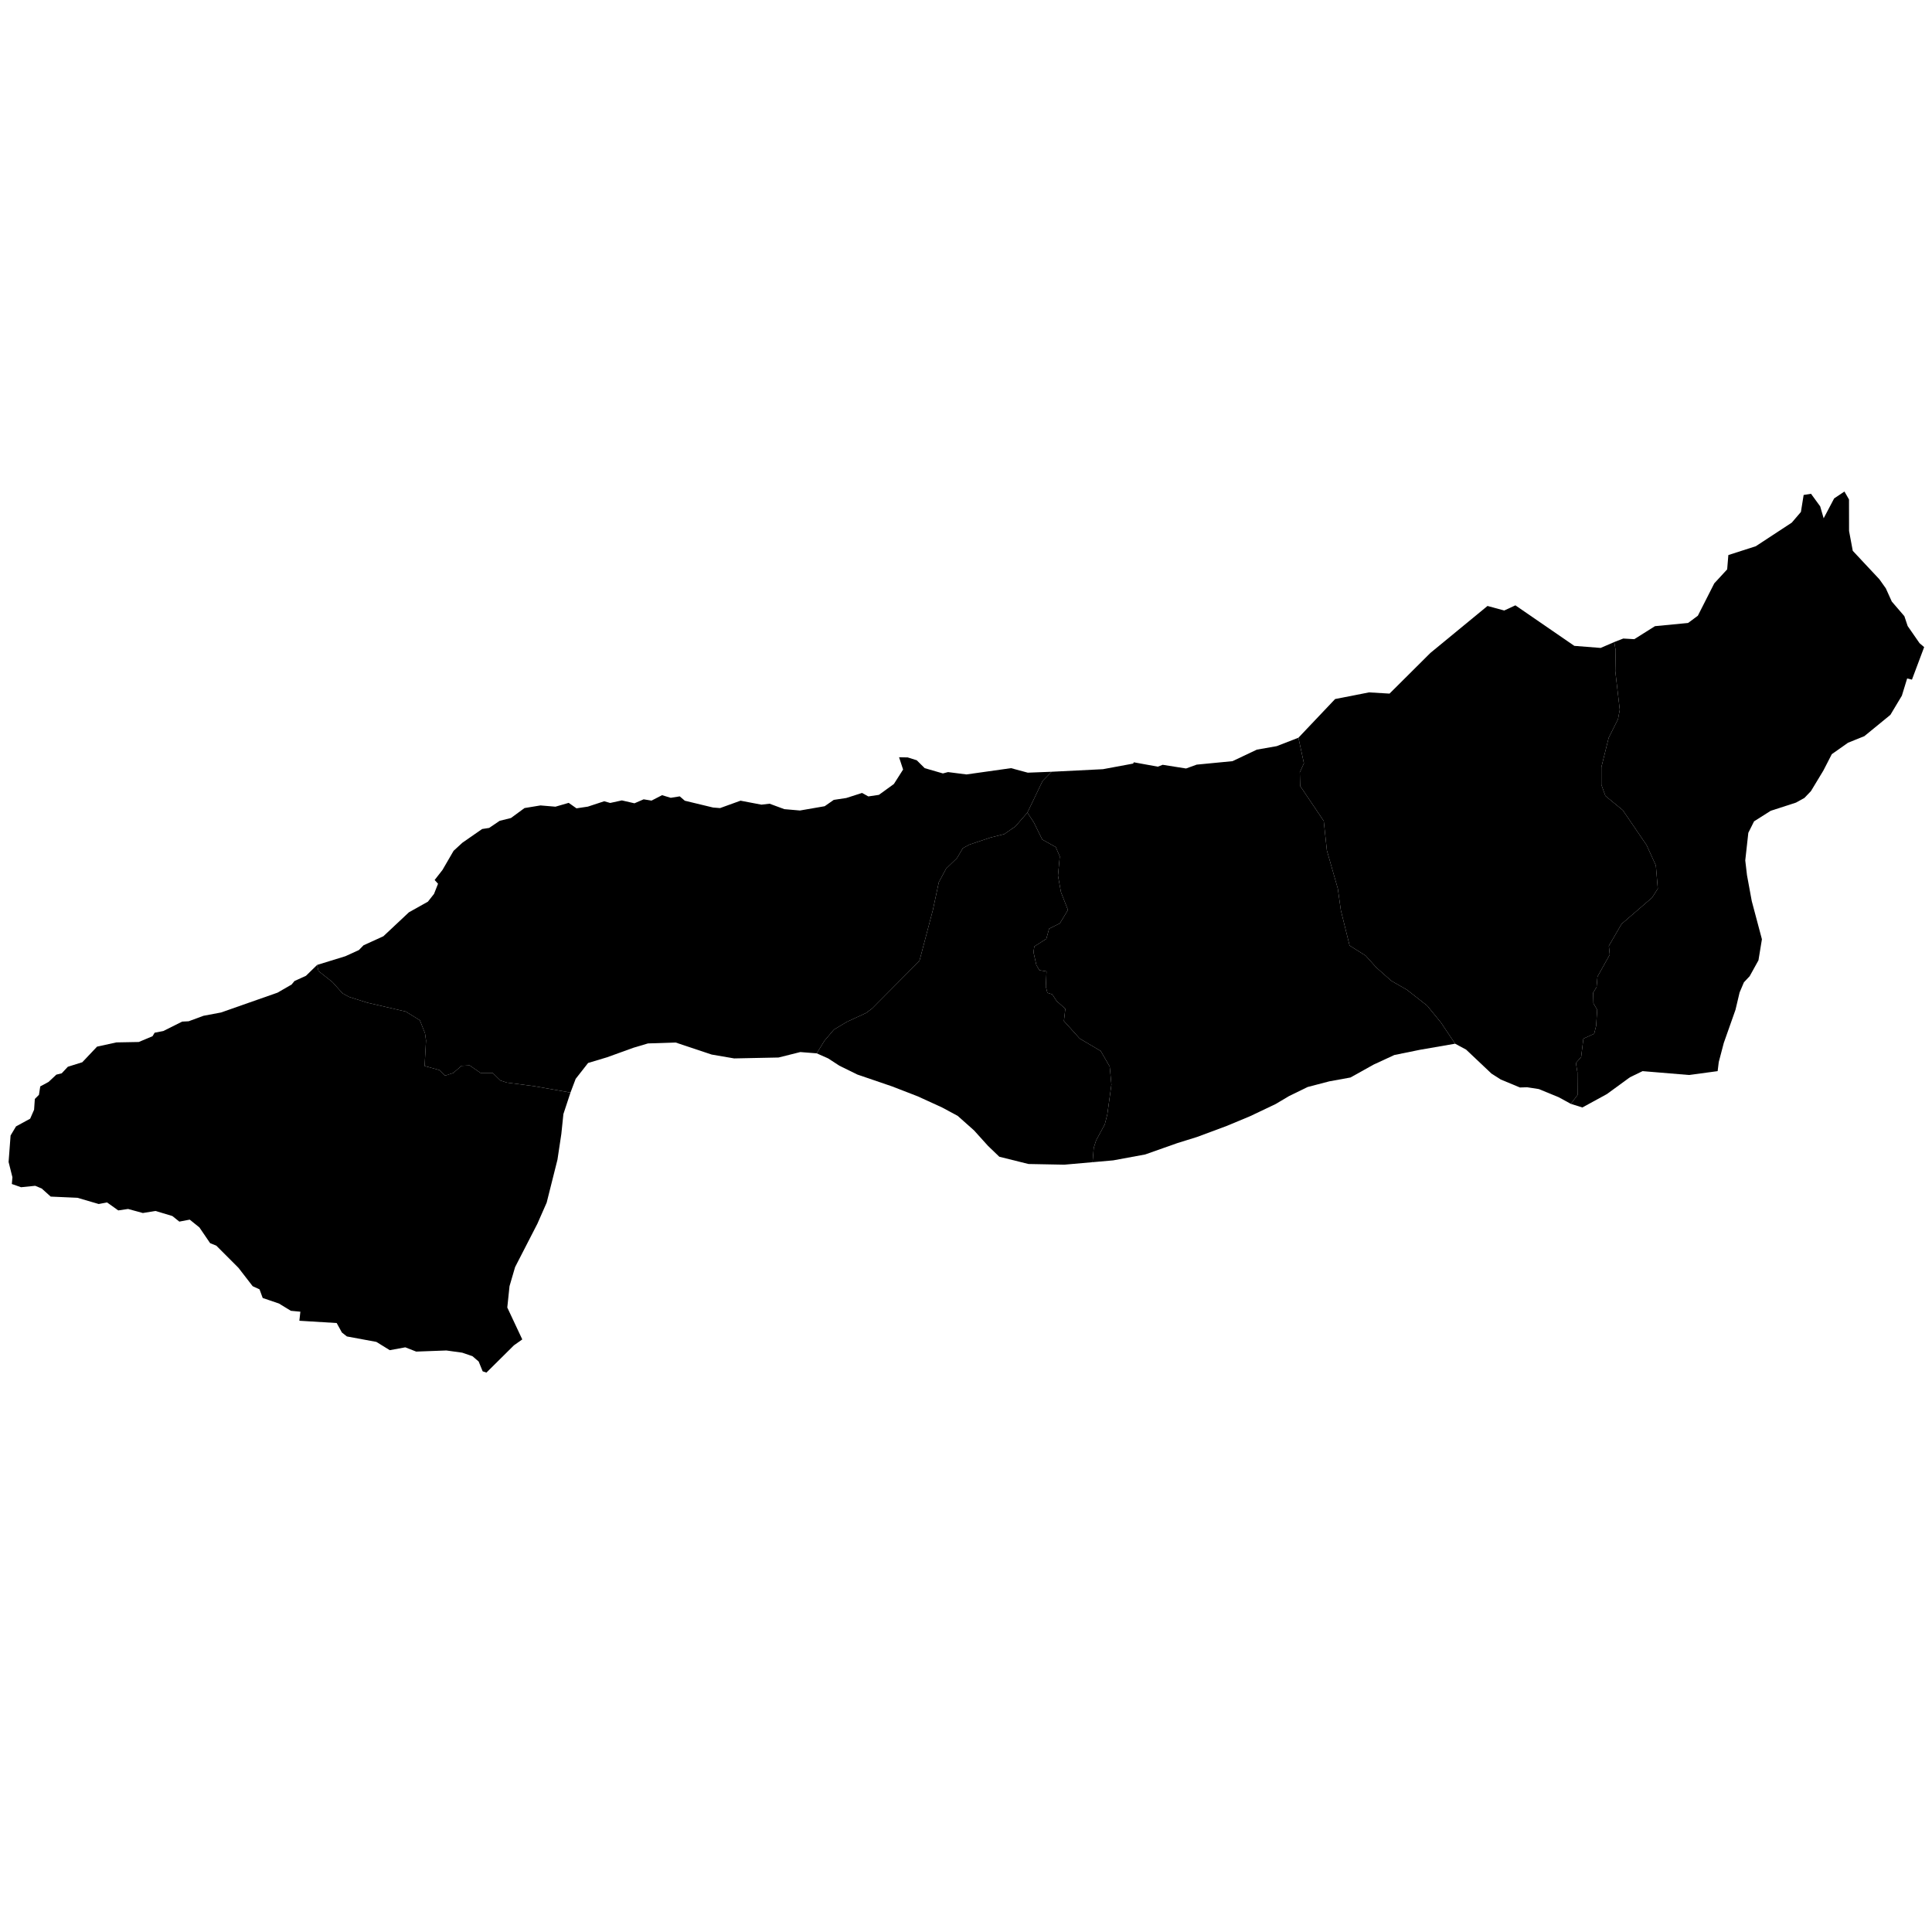 <svg xmlns="http://www.w3.org/2000/svg" version="1.2" baseProfile="tiny" width="600" height="600" stroke-linecap="round" stroke-linejoin="round"><rect id="backgroundrect" width="100%" height="100%" x="0" y="0" fill="none" stroke="none" class="" style=""/>































































































































































































































































































































































































































































































































































































































<g class="currentLayer" style=""><title>Layer 1</title><g class="city city-77" id="yalova" title="Yalova">
	<path id="yalova-ciftlikkoy" title="Çiftlikköy" class="district" d="M501.321,199.394 L501.758,201.982 L501.64,208.43 L503.035,220.414 L502.478,223.369 L499.595,229.107 L497.318,238.254 L497.318,243.707 L498.572,247.174 L503.965,251.604 L511.357,262.455 L514.239,268.763 L514.844,275.978 L513.078,278.762 L503.594,286.943 L499.641,293.76 L499.92,296.486 L496.109,303.305 L495.829,306.543 L494.76,308.305 L494.853,311.6 L496.016,313.587 L495.69,318.587 L495.086,321.03 L491.737,322.565 L491.04,328.245 L489.414,330.121 L489.879,333.073 L489.926,340.062 L487.832,342.81 L484.092,340.758 L477.919,338.22 L474.261,337.657 L472.032,337.728 L466.088,335.258 L463.204,333.425 L455.298,325.951 L451.899,324.131 L447.515,317.583 L443.204,312.297 L436.911,307.37 L432.088,304.607 L427.415,300.462 L424.099,296.777 L419.125,293.647 L416.411,282.687 L415.469,275.963 L412.077,264.128 L411.098,254.963 L403.777,244.094 L403.664,239.858 L404.946,237.05 L403.236,229.111 L414.632,217.092 L425.168,215.027 L431.533,215.405 L444.205,202.79 L461.955,188.187 L467.153,189.598 L470.619,187.994 L488.919,200.578 L497.101,201.221 L501.321,199.394 z"/>
	<path id="yalova-altinova" title="Altınova" class="district" d="M487.832,342.81 L484.065,340.758 L477.891,338.22 L474.261,337.657 L477.919,338.22 L484.092,340.758 L487.832,342.81 zM487.832,342.81 L489.926,340.062 L489.879,333.073 L489.414,330.121 L491.04,328.245 L491.737,322.565 L495.086,321.03 L495.69,318.587 L496.016,313.587 L494.853,311.6 L494.76,308.305 L495.829,306.543 L496.109,303.305 L499.92,296.486 L499.641,293.76 L503.594,286.943 L513.078,278.762 L514.844,275.978 L514.239,268.763 L511.357,262.455 L503.965,251.604 L498.572,247.174 L497.318,243.707 L497.318,238.254 L499.595,229.107 L502.478,223.369 L503.035,220.414 L501.64,208.43 L501.758,201.982 L501.321,199.394 L504.124,198.304 L507.55,198.5 L513.966,194.462 L524.249,193.469 L527.283,191.22 L532.38,181.17 L536.388,176.824 L536.755,172.376 L545.273,169.64 L556.446,162.313 L559.288,158.993 L560.138,153.713 L562.429,153.351 L565.271,157.249 L566.354,160.958 L569.608,154.79 L572.807,152.65 L574.225,155.115 L574.241,164.896 L575.392,171.057 L583.652,179.888 L585.659,182.714 L587.512,186.812 L591.421,191.362 L592.443,194.422 L596.135,199.748 L597.564,200.967 L593.772,211.071 L592.284,210.7 L590.642,216.051 L587.074,222.009 L578.988,228.622 L573.934,230.655 L568.881,234.215 L566.265,239.302 L562.4,245.696 L560.379,247.803 L557.762,249.256 L549.914,251.799 L544.741,255.07 L542.959,258.63 L542.006,267.203 L542.542,271.78 L544.027,279.845 L547.179,291.689 L546.108,298.228 L543.374,303.17 L541.591,305.059 L540.248,308.218 L538.969,313.609 L535.334,323.904 L533.777,329.829 L533.429,332.651 L524.544,333.848 L510.117,332.651 L506.194,334.553 L499.038,339.773 L491.421,343.934 L487.832,342.81 z"/>
	<path id="yalova-armutlu" title="Armutlu" class="district" d="M162.197,415.969 L159.604,417.805 L151.063,426.271 L149.895,425.873 L148.656,422.831 L146.728,421.176 L143.557,420.088 L138.619,419.403 L129.25,419.748 L125.869,418.424 L121.05,419.309 L116.882,416.737 L107.728,415.044 L106.178,413.82 L104.56,410.879 L92.971,410.171 L93.284,407.359 L90.333,407.081 L86.631,404.82 L81.585,403.102 L80.601,400.421 L78.468,399.44 L74.06,393.74 L67.178,386.847 L65.253,386.072 L61.934,381.195 L58.924,378.768 L55.691,379.384 L53.53,377.649 L48.292,376.073 L44.359,376.714 L39.784,375.457 L36.725,375.904 L33.253,373.43 L30.649,373.915 L24.057,371.984 L15.745,371.615 L12.954,369.103 L10.937,368.261 L6.544,368.704 L3.678,367.703 L3.858,365.6 L2.669,360.866 L3.288,352.633 L4.978,349.812 L9.367,347.418 L10.587,344.637 L10.819,341.292 L12.095,340.013 L12.499,337.397 L15.093,335.993 L17.5,333.739 L19.168,333.325 L21.069,331.293 L25.553,329.889 L30.143,325.041 L36.141,323.728 L43.103,323.599 L47.367,321.804 L48.026,320.716 L50.715,320.195 L56.572,317.269 L58.589,317.165 L63.19,315.463 L68.627,314.441 L86.178,308.285 L90.553,305.76 L91.46,304.663 L95.021,303.041 L98.482,299.668 L98.916,301.574 L103.265,305.01 L106.351,308.47 L108.392,309.595 L114.095,311.393 L126.038,314.159 L130.382,316.851 L131.983,320.876 L132.305,323.108 L131.864,331.053 L136.452,332.319 L138.188,334.057 L140.737,333.236 L143.313,331.011 L145.862,330.873 L149.223,333.2 L153.004,333.2 L155.413,335.563 L157.428,336.213 L165.831,337.308 L177.168,339.306 L174.969,345.978 L174.333,352.113 L173.123,360.151 L169.776,373.479 L166.891,380.038 L159.967,393.506 L158.235,399.431 L157.543,406.059 L162.197,415.969 z"/>
	<path id="yalova-cinarcik" title="Çınarcık" class="district" d="M326.582,239.675 L323.795,242.51 L319.064,252.362 L315.328,256.663 L311.864,259.044 L307.64,260.103 L301.062,262.303 L299.032,263.394 L297.191,266.504 L293.834,269.746 L291.56,273.98 L289.719,282.582 L285.549,298.397 L270.822,313.218 L268.927,314.608 L262.917,317.387 L258.966,319.768 L256.042,323.21 L253.638,327.126 L248.542,326.726 L241.791,328.419 L228,328.701 L221.017,327.502 L209.822,323.764 L201.225,324.047 L196.724,325.386 L188.529,328.348 L182.643,330.112 L178.778,335.047 L177.168,339.306 L165.831,337.308 L157.428,336.213 L155.413,335.563 L153.004,333.2 L149.223,333.2 L145.862,330.873 L143.313,331.011 L140.737,333.236 L138.188,334.057 L136.452,332.319 L131.864,331.053 L132.305,323.108 L131.983,320.876 L130.382,316.851 L126.038,314.159 L114.095,311.393 L108.392,309.595 L106.351,308.47 L103.265,305.01 L98.916,301.574 L98.482,299.668 L107.249,296.969 L111.447,295.053 L112.895,293.573 L119.065,290.759 L126.996,283.321 L132.891,280.021 L134.792,277.609 L136.036,274.456 L134.981,273.293 L137.416,270.171 L140.866,264.23 L143.591,261.723 L149.731,257.457 L151.914,257.119 L155.174,254.912 L158.667,254.047 L162.889,250.952 L167.846,250.133 L172.5,250.524 L176.611,249.334 L179.031,251.034 L182.572,250.504 L187.63,248.838 L189.503,249.365 L193.121,248.573 L197.037,249.47 L199.89,248.237 L202.337,248.635 L205.609,246.953 L208.304,247.765 L211.104,247.318 L212.677,248.671 L221.44,250.783 L223.619,250.958 L229.977,248.66 L236.46,249.893 L238.998,249.599 L243.587,251.29 L248.433,251.71 L256.107,250.38 L258.929,248.413 L262.822,247.826 L267.72,246.255 L269.664,247.336 L272.95,246.851 L277.604,243.48 L280.464,238.988 L279.214,235.172 L281.892,235.223 L284.705,236.109 L287.172,238.558 L292.821,240.194 L294.423,239.78 L300.129,240.508 L313.983,238.558 L319.194,239.962 L326.582,239.675 z"/>
	<path id="yalova-termal" title="Termal" class="district" d="M339.312,360.928 L330.54,361.702 L319.403,361.491 L310.343,359.235 L306.824,355.851 L302.496,351.056 L297.418,346.541 L292.572,343.934 L285.012,340.478 L276.99,337.374 L266.258,333.708 L260.661,330.957 L257.198,328.701 L253.638,327.126 L256.042,323.21 L258.966,319.768 L262.917,317.387 L268.927,314.608 L270.822,313.218 L285.549,298.397 L289.719,282.582 L291.56,273.98 L293.834,269.746 L297.191,266.504 L299.032,263.394 L301.062,262.303 L307.64,260.103 L311.864,259.044 L315.328,256.663 L319.064,252.362 L321.111,255.491 L323.682,260.728 L327.857,263.051 L329.124,265.966 L328.565,271.933 L329.497,277.08 L331.658,282.591 L329.162,286.736 L325.806,288.42 L324.949,291.564 L321.222,293.932 L320.962,295.709 L321.856,299.717 L322.79,301.312 L325.002,301.683 L324.791,306.371 L325.273,308.321 L326.782,308.806 L328.146,310.881 L330.85,313.289 L330.407,317.091 L335.314,322.534 L341.832,326.387 L344.63,331.236 L345.162,336.82 L343.886,346.083 L343.107,349.158 L340.416,354.135 L339.671,356.474 L339.312,360.928 z"/>
	<path id="yalova-merkez" title="Merkez" class="district" d="M451.899,324.131 L440.988,326.02 L433.024,327.642 L426.619,330.604 L419.406,334.624 L412.828,335.823 L406.076,337.586 L400.305,340.407 L396.15,342.874 L388.303,346.612 L381.031,349.645 L371.742,353.1 L365.625,355.005 L355.642,358.529 L345.717,360.363 L339.312,360.928 L339.671,356.474 L340.416,354.135 L343.107,349.158 L343.886,346.083 L345.162,336.82 L344.63,331.236 L341.832,326.387 L335.314,322.534 L330.407,317.091 L330.85,313.289 L328.146,310.881 L326.782,308.806 L325.273,308.321 L324.791,306.371 L325.002,301.683 L322.79,301.312 L321.856,299.717 L320.962,295.709 L321.222,293.932 L324.949,291.564 L325.806,288.42 L329.162,286.736 L331.658,282.591 L329.497,277.08 L328.565,271.933 L329.124,265.966 L327.857,263.051 L323.682,260.728 L321.111,255.491 L319.064,252.362 L323.795,242.51 L326.582,239.675 L342.524,238.879 L351.913,237.137 L352.108,236.738 L359.589,238.098 L361.075,237.513 L368.337,238.661 L371.64,237.464 L382.77,236.387 L390.322,232.809 L396.5,231.721 L403.236,229.111 L404.946,237.05 L403.664,239.858 L403.777,244.094 L411.098,254.963 L412.077,264.128 L415.469,275.963 L416.411,282.687 L419.125,293.647 L424.099,296.777 L427.415,300.462 L432.088,304.607 L436.911,307.37 L443.204,312.297 L447.515,317.583 L451.899,324.131 z"/>
	
</g></g></svg>